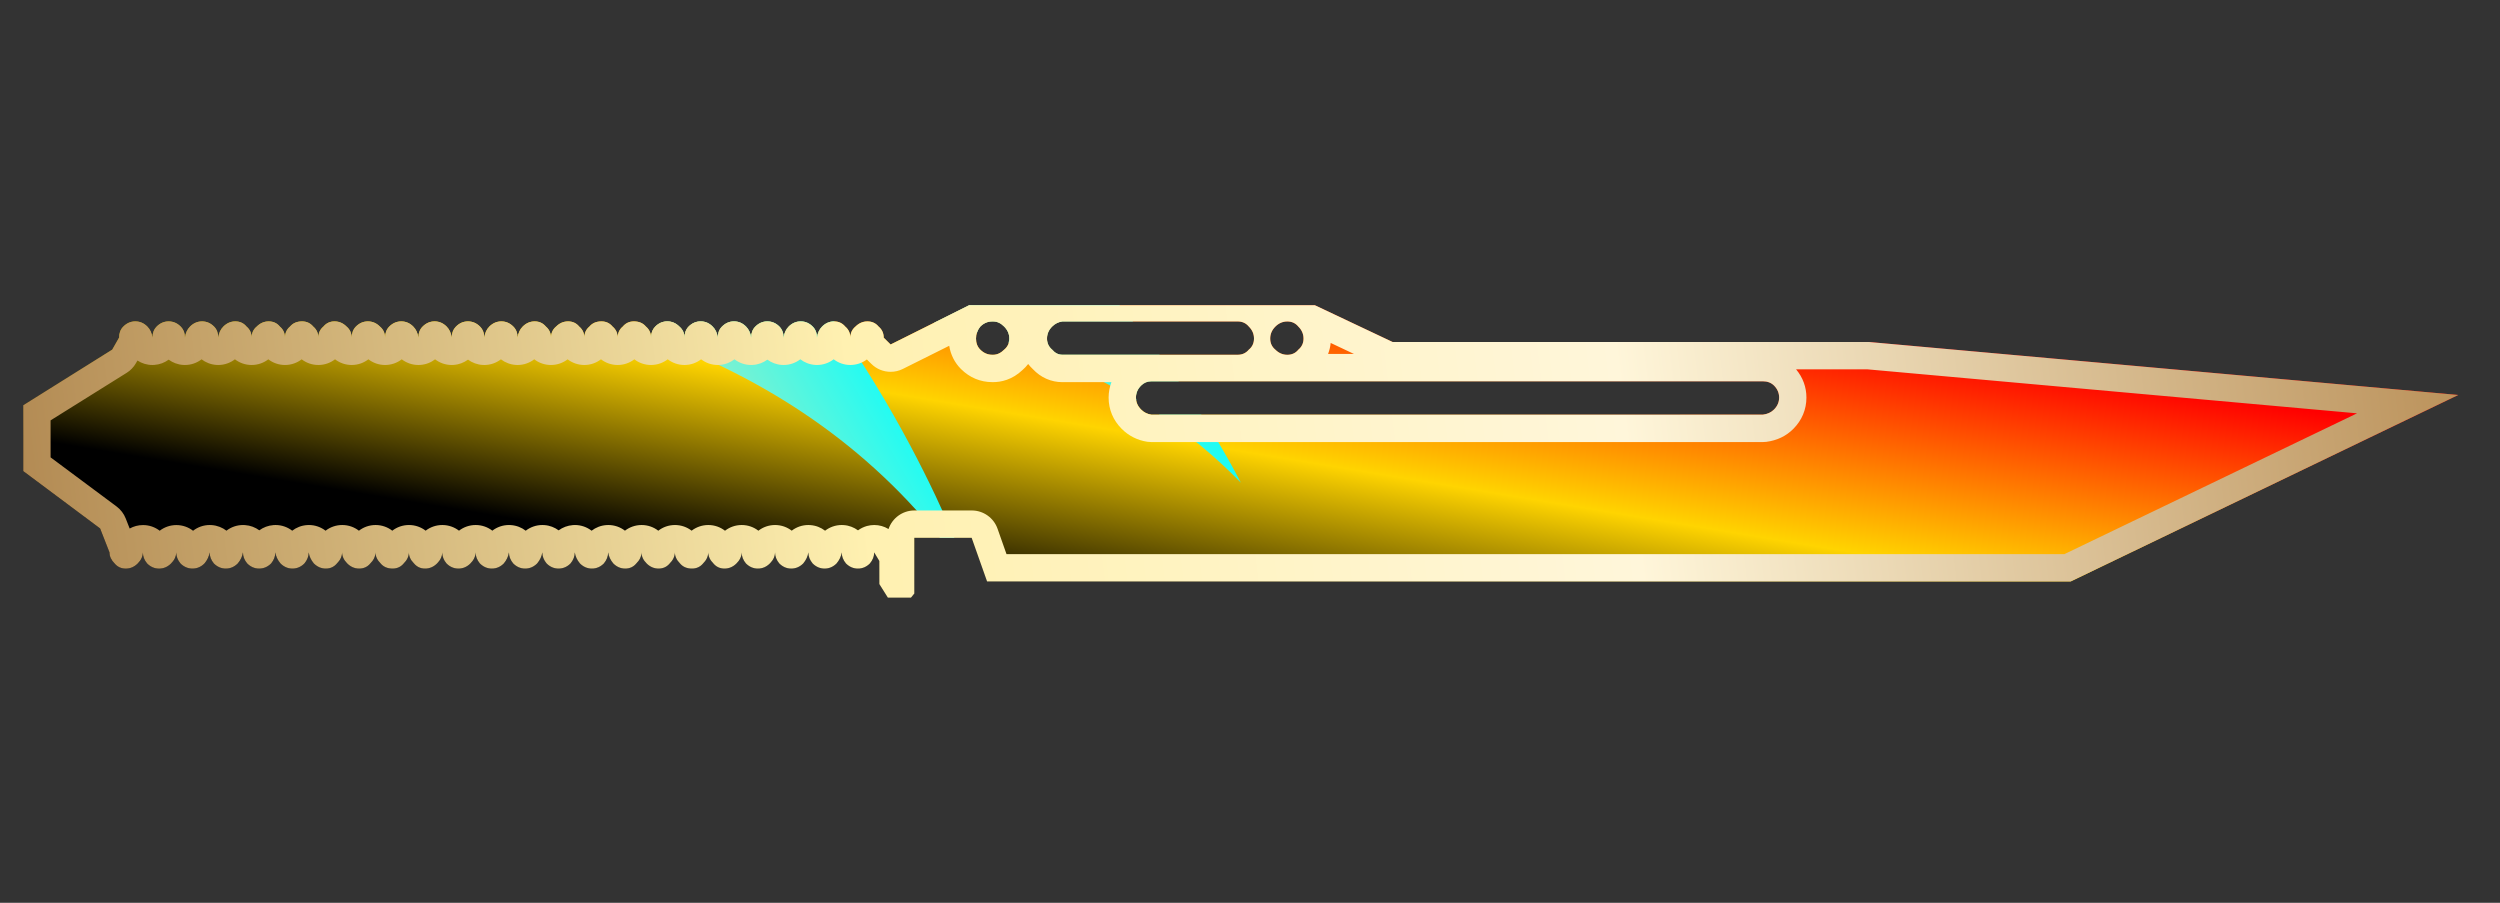 <?xml version="1.0" encoding="utf-8"?>
<!-- Generator: Adobe Illustrator 16.0.0, SVG Export Plug-In . SVG Version: 6.00 Build 0)  -->
<!DOCTYPE svg PUBLIC "-//W3C//DTD SVG 1.1//EN" "http://www.w3.org/Graphics/SVG/1.1/DTD/svg11.dtd">
<svg version="1.1" id="图层_1" xmlns="http://www.w3.org/2000/svg" xmlns:xlink="http://www.w3.org/1999/xlink" x="0px" y="0px"
	 width="91.436px" height="33.02px" viewBox="0 0 91.436 33.02" enable-background="new 0 0 91.436 33.02" xml:space="preserve">
<rect x="0" y="0" width="91.436" height="33.02" fill="#333333" stroke="none"/>
<rect x="0" y="0" fill="none" width="91.436" height="33.02"/>
<g>
	<g>
		<g>
			<g>
				<g>
					
						<linearGradient id="SVGID_1_" gradientUnits="userSpaceOnUse" x1="-859.338" y1="53.433" x2="-858.166" y2="52.579" gradientTransform="matrix(89.063 0 0 10.697 76519.203 -550.137)">
						<stop  offset="0.31" style="stop-color:#000000"/>
						<stop  offset="0.571" style="stop-color:#FFD400"/>
						<stop  offset="0.872" style="stop-color:#FF0000"/>
					</linearGradient>
					<path fill="url(#SVGID_1_)" d="M64.413,15.165c0.021,0,0.042,0,0.063,0c0.167-0.021,0.301-0.082,0.407-0.188
						c0.124-0.124,0.187-0.271,0.187-0.438s-0.063-0.313-0.187-0.438c-0.105-0.104-0.24-0.156-0.407-0.156c-0.021,0-0.042,0-0.063,0
						H42.11c-0.146,0-0.271,0.053-0.375,0.156c-0.125,0.124-0.188,0.271-0.188,0.438s0.063,0.313,0.188,0.438
						c0.104,0.105,0.23,0.167,0.375,0.188H64.413z M75.736,21.265H36.104l-0.563-1.596h-2.098v2.034l-0.125,0.153h-0.844
						l-0.313-0.499v-0.845L31.974,20.2c0,0.146-0.052,0.279-0.156,0.404c-0.125,0.125-0.271,0.188-0.438,0.188
						s-0.313-0.063-0.438-0.188c-0.104-0.125-0.155-0.26-0.155-0.404c-0.021,0.146-0.083,0.279-0.188,0.404
						c-0.125,0.125-0.271,0.188-0.438,0.188c-0.166,0-0.313-0.063-0.438-0.188c-0.104-0.125-0.156-0.26-0.156-0.404
						c-0.021,0.146-0.083,0.279-0.187,0.404c-0.125,0.125-0.271,0.188-0.438,0.188s-0.313-0.063-0.438-0.188
						c-0.104-0.123-0.155-0.258-0.156-0.404c-0.002,0.146-0.063,0.281-0.188,0.404c-0.125,0.125-0.271,0.188-0.438,0.188
						c-0.168,0-0.313-0.063-0.438-0.188c-0.104-0.123-0.155-0.258-0.157-0.404c-0.001,0.146-0.064,0.281-0.188,0.404
						c-0.125,0.125-0.271,0.188-0.438,0.188s-0.305-0.063-0.407-0.188c-0.123-0.123-0.187-0.258-0.189-0.404
						c-0.001,0.146-0.063,0.281-0.187,0.404c-0.104,0.125-0.24,0.188-0.407,0.188c-0.188,0-0.333-0.063-0.438-0.188
						c-0.123-0.123-0.188-0.258-0.188-0.404c-0.002,0.146-0.063,0.281-0.188,0.404c-0.104,0.125-0.24,0.188-0.407,0.188
						s-0.313-0.063-0.438-0.188c-0.124-0.123-0.186-0.258-0.188-0.404c-0.001,0.146-0.064,0.281-0.188,0.404
						c-0.104,0.125-0.238,0.188-0.405,0.188s-0.313-0.063-0.438-0.188c-0.104-0.125-0.167-0.26-0.188-0.404
						c0,0.146-0.054,0.279-0.156,0.404c-0.125,0.125-0.271,0.188-0.438,0.188c-0.166,0-0.313-0.063-0.438-0.188
						c-0.104-0.125-0.167-0.26-0.188-0.404c0,0.146-0.053,0.279-0.155,0.404c-0.125,0.125-0.271,0.188-0.438,0.188
						s-0.313-0.063-0.438-0.188c-0.104-0.125-0.157-0.26-0.157-0.404c-0.021,0.146-0.083,0.279-0.188,0.404
						c-0.125,0.125-0.271,0.188-0.438,0.188s-0.313-0.063-0.438-0.188c-0.104-0.125-0.156-0.26-0.156-0.404
						c-0.021,0.146-0.082,0.279-0.187,0.404c-0.125,0.125-0.271,0.188-0.438,0.188c-0.167,0-0.313-0.063-0.438-0.188
						c-0.103-0.123-0.156-0.258-0.157-0.404c-0.002,0.146-0.063,0.281-0.188,0.404c-0.125,0.125-0.271,0.188-0.438,0.188
						s-0.313-0.063-0.438-0.188c-0.104-0.123-0.156-0.258-0.156-0.404c-0.002,0.146-0.065,0.281-0.188,0.404
						c-0.125,0.125-0.271,0.188-0.438,0.188s-0.303-0.063-0.406-0.188c-0.124-0.123-0.186-0.258-0.188-0.404
						c-0.001,0.146-0.064,0.281-0.188,0.404c-0.104,0.125-0.24,0.188-0.407,0.188c-0.188,0-0.333-0.063-0.438-0.188
						c-0.123-0.123-0.188-0.258-0.188-0.404c-0.002,0.146-0.063,0.281-0.188,0.404c-0.104,0.125-0.24,0.188-0.407,0.188
						c-0.166,0-0.313-0.063-0.438-0.188c-0.123-0.123-0.188-0.258-0.188-0.404c-0.002,0.146-0.063,0.281-0.188,0.404
						c-0.104,0.125-0.24,0.188-0.406,0.188c-0.168,0-0.313-0.063-0.439-0.188c-0.104-0.125-0.167-0.26-0.188-0.404
						c0,0.146-0.054,0.279-0.156,0.404c-0.126,0.125-0.271,0.188-0.438,0.188c-0.167,0-0.313-0.063-0.438-0.188
						c-0.104-0.125-0.167-0.26-0.188-0.404c0,0.146-0.052,0.279-0.154,0.404c-0.125,0.125-0.271,0.188-0.438,0.188
						c-0.166,0-0.312-0.063-0.437-0.188c-0.104-0.125-0.156-0.26-0.156-0.404c-0.021,0.146-0.084,0.279-0.189,0.404
						c-0.125,0.125-0.271,0.188-0.437,0.188c-0.167,0-0.313-0.063-0.438-0.188c-0.104-0.125-0.154-0.26-0.154-0.404
						c-0.021,0.146-0.083,0.279-0.188,0.404c-0.125,0.125-0.271,0.188-0.438,0.188s-0.315-0.062-0.44-0.187
						c-0.103-0.123-0.155-0.258-0.156-0.404c-0.002,0.146-0.063,0.281-0.188,0.404c-0.125,0.125-0.271,0.188-0.438,0.188
						s-0.313-0.063-0.438-0.188c-0.104-0.123-0.155-0.258-0.156-0.404c-0.001,0.146-0.063,0.281-0.187,0.404
						c-0.126,0.125-0.272,0.188-0.439,0.188s-0.302-0.063-0.407-0.188c-0.125-0.125-0.187-0.26-0.187-0.404L3.66,19.325L0.85,17.229
						V14.82l3.253-2.032l0.25-0.438c0-0.167,0.052-0.303,0.157-0.407c0.125-0.125,0.27-0.188,0.438-0.188
						c0.168,0,0.313,0.063,0.438,0.188c0.104,0.104,0.167,0.24,0.188,0.407c0-0.167,0.053-0.303,0.155-0.407
						c0.125-0.125,0.271-0.188,0.438-0.188s0.313,0.063,0.438,0.188c0.104,0.104,0.157,0.24,0.157,0.407
						c0.021-0.167,0.083-0.303,0.188-0.407c0.125-0.125,0.271-0.188,0.438-0.188c0.166,0,0.313,0.063,0.438,0.188
						c0.104,0.104,0.154,0.24,0.154,0.407c0.021-0.167,0.083-0.303,0.188-0.407c0.125-0.125,0.271-0.188,0.438-0.188
						s0.305,0.063,0.407,0.188c0.124,0.104,0.188,0.238,0.188,0.407c0.001-0.169,0.063-0.305,0.188-0.407
						c0.125-0.125,0.271-0.188,0.438-0.188s0.303,0.063,0.405,0.188c0.123,0.104,0.188,0.238,0.188,0.407
						c0.002-0.169,0.063-0.305,0.187-0.407c0.105-0.125,0.251-0.188,0.438-0.188c0.167,0,0.303,0.063,0.408,0.188
						c0.123,0.104,0.186,0.238,0.187,0.407c0.001-0.169,0.065-0.305,0.188-0.407c0.104-0.125,0.239-0.188,0.406-0.188
						s0.313,0.063,0.438,0.188c0.123,0.104,0.185,0.238,0.188,0.407c0.002-0.169,0.055-0.305,0.156-0.407
						c0.125-0.125,0.271-0.188,0.438-0.188s0.313,0.063,0.438,0.188c0.124,0.104,0.188,0.238,0.188,0.407
						c0.002-0.169,0.054-0.305,0.156-0.407c0.125-0.125,0.271-0.188,0.438-0.188s0.313,0.063,0.438,0.188
						c0.104,0.104,0.167,0.24,0.188,0.407c0-0.167,0.051-0.303,0.156-0.407c0.125-0.125,0.271-0.188,0.438-0.188
						s0.313,0.063,0.438,0.188c0.104,0.104,0.166,0.24,0.187,0.407c0-0.167,0.055-0.303,0.157-0.407
						c0.125-0.125,0.271-0.188,0.438-0.188s0.313,0.063,0.438,0.188c0.104,0.104,0.157,0.24,0.157,0.407
						c0.021-0.167,0.083-0.303,0.187-0.407c0.125-0.125,0.271-0.188,0.438-0.188s0.312,0.063,0.437,0.188
						c0.105,0.104,0.157,0.24,0.157,0.407c0.021-0.167,0.083-0.303,0.188-0.407c0.125-0.125,0.271-0.188,0.438-0.188
						s0.302,0.063,0.407,0.188c0.123,0.104,0.185,0.238,0.188,0.407c0.003-0.169,0.065-0.305,0.188-0.407
						c0.125-0.125,0.271-0.188,0.438-0.188s0.303,0.063,0.405,0.188c0.124,0.104,0.188,0.238,0.188,0.407
						c0.002-0.169,0.063-0.305,0.188-0.407c0.104-0.125,0.25-0.188,0.438-0.188c0.167,0,0.302,0.063,0.406,0.188
						c0.124,0.104,0.187,0.238,0.188,0.407c0.002-0.169,0.064-0.305,0.188-0.407c0.104-0.125,0.239-0.188,0.406-0.188
						c0.188,0,0.333,0.063,0.438,0.188c0.123,0.104,0.186,0.238,0.188,0.407c0.001-0.169,0.056-0.305,0.157-0.407
						c0.124-0.125,0.271-0.188,0.438-0.188s0.313,0.063,0.438,0.188c0.123,0.104,0.187,0.238,0.188,0.407
						c0.003-0.169,0.055-0.305,0.155-0.407c0.125-0.125,0.271-0.188,0.438-0.188s0.313,0.063,0.437,0.188
						c0.106,0.104,0.168,0.24,0.189,0.407c0-0.167,0.052-0.303,0.156-0.407c0.125-0.125,0.271-0.188,0.438-0.188
						s0.313,0.063,0.438,0.188c0.104,0.104,0.167,0.24,0.188,0.407c0-0.167,0.052-0.303,0.156-0.407
						c0.125-0.125,0.271-0.188,0.438-0.188s0.313,0.063,0.438,0.188c0.104,0.104,0.155,0.24,0.155,0.407
						c0.021-0.167,0.084-0.303,0.188-0.407c0.125-0.125,0.271-0.188,0.438-0.188s0.313,0.063,0.438,0.188
						c0.104,0.104,0.157,0.24,0.157,0.407c0.021-0.167,0.083-0.303,0.188-0.407c0.125-0.125,0.271-0.188,0.438-0.188
						s0.302,0.063,0.407,0.188c0.123,0.104,0.186,0.238,0.188,0.407c0.001-0.169,0.064-0.305,0.188-0.407
						c0.126-0.125,0.271-0.188,0.438-0.188c0.166,0,0.304,0.063,0.406,0.188c0.125,0.104,0.188,0.24,0.188,0.407l0.252,0.25
						l2.877-1.438h12.637l2.846,1.346h17.423l21.555,1.938L75.736,21.265z M36.323,11.756h-0.031c-0.167,0-0.313,0.063-0.438,0.188
						c-0.104,0.125-0.157,0.271-0.157,0.438c0,0.166,0.054,0.303,0.157,0.405c0.125,0.125,0.271,0.188,0.438,0.188h0.031
						c0.146,0,0.28-0.063,0.405-0.188c0.125-0.104,0.188-0.239,0.188-0.405c0-0.168-0.063-0.313-0.188-0.438
						C36.605,11.818,36.469,11.756,36.323,11.756z M45.864,12.382c0-0.168-0.062-0.313-0.188-0.438
						c-0.104-0.125-0.24-0.188-0.407-0.188h-6.413c-0.146,0.021-0.271,0.083-0.375,0.188c-0.125,0.125-0.187,0.271-0.187,0.438
						c0,0.166,0.063,0.303,0.187,0.405c0.105,0.125,0.229,0.188,0.375,0.188h6.413c0.167,0,0.302-0.063,0.407-0.188
						C45.802,12.685,45.864,12.548,45.864,12.382z M47.083,12.976c0.167,0,0.303-0.063,0.404-0.188
						c0.125-0.104,0.189-0.239,0.189-0.405c0-0.168-0.063-0.313-0.189-0.438c-0.104-0.125-0.237-0.188-0.404-0.188
						s-0.313,0.063-0.438,0.188s-0.188,0.271-0.188,0.438c0,0.166,0.063,0.303,0.188,0.405
						C46.771,12.912,46.916,12.976,47.083,12.976z"/>
				</g>
			</g>
		</g>
	</g>
</g>
<path fill="none" d="M30.507,66.088C30.507,66.088,30.508,66.088,30.507,66.088c0.168,0,0.303,0.063,0.408,0.188
	c0.123,0.104,0.186,0.238,0.188,0.407c0.001-0.169,0.064-0.305,0.188-0.407c0.126-0.125,0.271-0.188,0.438-0.188
	c0.166,0,0.304,0.063,0.406,0.188c0.125,0.104,0.188,0.24,0.188,0.407l0.252,0.25l1.587-0.793c-1.416-0.3-2.781-0.479-4.037-0.58
	C30.253,65.737,30.383,65.912,30.507,66.088z"/>
<path fill="none" d="M35.697,66.716c0,0.166,0.054,0.303,0.157,0.405c0.125,0.125,0.271,0.188,0.438,0.188h0.031
	c0.146,0,0.28-0.063,0.405-0.188c0.084-0.07,0.129-0.159,0.157-0.256c-0.386-0.125-0.772-0.241-1.156-0.347
	C35.711,66.582,35.697,66.646,35.697,66.716z"/>
<path fill="none" d="M64.413,69.499c0.021,0,0.042,0,0.063,0c0.167-0.021,0.301-0.082,0.407-0.188
	c0.124-0.124,0.187-0.271,0.187-0.438s-0.063-0.313-0.187-0.438c-0.105-0.104-0.24-0.156-0.407-0.156c-0.021,0-0.042,0-0.063,0
	H43.112c0.303,0.432,0.577,0.841,0.821,1.221H64.413z"/>
<path fill="none" d="M41.735,69.311c0.104,0.105,0.23,0.167,0.375,0.188h0.279c-0.271-0.182-0.544-0.355-0.821-0.522
	C41.59,69.1,41.637,69.213,41.735,69.311z"/>
<path fill="none" d="M45.269,67.309c0.167,0,0.302-0.063,0.407-0.188c0.126-0.103,0.188-0.239,0.188-0.405
	c0-0.168-0.062-0.313-0.188-0.438c-0.104-0.125-0.24-0.188-0.407-0.188h-3.826c0.342,0.413,0.663,0.821,0.962,1.219H45.269z"/>
<path fill="none" d="M23.813,66.683c0-0.012,0.005-0.02,0.005-0.03c-0.004-0.002-0.008-0.004-0.013-0.005
	C23.806,66.66,23.813,66.67,23.813,66.683z"/>
<path fill="none" d="M47.083,66.091c-0.167,0-0.313,0.063-0.438,0.188s-0.188,0.271-0.188,0.438c0,0.166,0.063,0.303,0.188,0.405
	c0.126,0.124,0.271,0.188,0.438,0.188s0.303-0.063,0.404-0.188c0.125-0.104,0.189-0.239,0.189-0.405
	c0-0.168-0.063-0.313-0.189-0.438C47.384,66.154,47.25,66.091,47.083,66.091z"/>
<linearGradient id="SVGID_2_" gradientUnits="userSpaceOnUse" x1="-859.408" y1="58.416" x2="-858.236" y2="57.562" gradientTransform="matrix(89.063 0 0 10.697 76519.203 -550.137)">
	<stop  offset="0.31" style="stop-color:#000000"/>
	<stop  offset="0.571" style="stop-color:#FFD400"/>
	<stop  offset="0.872" style="stop-color:#FF0000"/>
</linearGradient>
<path fill="url(#SVGID_2_)" d="M23.818,66.653c0,0.011-0.005,0.019-0.005,0.03c0-0.013-0.007-0.022-0.007-0.035
	c-0.348-0.125-0.694-0.243-1.04-0.354c-0.11,0.101-0.171,0.229-0.173,0.389c-0.002-0.169-0.064-0.303-0.188-0.407
	c-0.104-0.125-0.239-0.188-0.406-0.188c-0.188,0-0.334,0.063-0.438,0.188c-0.124,0.103-0.186,0.238-0.188,0.407
	c-0.001-0.169-0.064-0.303-0.188-0.407c-0.103-0.125-0.238-0.188-0.405-0.188s-0.313,0.063-0.438,0.188
	c-0.123,0.103-0.186,0.238-0.188,0.407c-0.003-0.169-0.064-0.303-0.188-0.407c-0.105-0.125-0.24-0.188-0.407-0.188
	s-0.313,0.063-0.438,0.188c-0.105,0.104-0.167,0.24-0.188,0.407c0-0.167-0.052-0.303-0.157-0.407
	c-0.125-0.125-0.27-0.188-0.437-0.188s-0.313,0.063-0.438,0.188c-0.104,0.104-0.166,0.24-0.187,0.407
	c0-0.167-0.053-0.303-0.157-0.407c-0.125-0.125-0.271-0.188-0.438-0.188s-0.313,0.063-0.438,0.188
	c-0.103,0.104-0.157,0.24-0.157,0.407c-0.021-0.167-0.083-0.303-0.187-0.407c-0.125-0.125-0.271-0.188-0.438-0.188
	s-0.313,0.063-0.438,0.188c-0.105,0.104-0.156,0.24-0.156,0.407c-0.021-0.167-0.084-0.303-0.188-0.407
	c-0.125-0.125-0.271-0.188-0.438-0.188s-0.313,0.063-0.438,0.188c-0.103,0.103-0.154,0.238-0.156,0.407
	c0-0.169-0.064-0.303-0.188-0.407c-0.125-0.125-0.271-0.188-0.438-0.188s-0.313,0.063-0.438,0.188
	c-0.102,0.103-0.154,0.238-0.156,0.407c-0.003-0.169-0.064-0.303-0.188-0.407c-0.125-0.125-0.271-0.188-0.438-0.188
	s-0.303,0.063-0.406,0.188c-0.123,0.103-0.188,0.238-0.188,0.407c-0.001-0.169-0.063-0.303-0.187-0.407
	c-0.105-0.125-0.241-0.188-0.408-0.188c-0.188,0-0.333,0.063-0.438,0.188c-0.124,0.103-0.185,0.238-0.187,0.407
	c-0.001-0.169-0.065-0.303-0.188-0.407c-0.103-0.125-0.238-0.188-0.405-0.188s-0.313,0.063-0.438,0.188
	c-0.125,0.103-0.187,0.238-0.188,0.407c-0.001-0.169-0.064-0.303-0.188-0.407c-0.103-0.125-0.24-0.188-0.407-0.188
	s-0.313,0.063-0.438,0.188c-0.105,0.104-0.167,0.24-0.188,0.407c0-0.167-0.051-0.303-0.154-0.407
	c-0.125-0.125-0.272-0.188-0.438-0.188c-0.167,0-0.313,0.063-0.438,0.188c-0.105,0.104-0.167,0.24-0.188,0.407
	c0-0.167-0.053-0.303-0.157-0.407c-0.125-0.125-0.271-0.188-0.438-0.188s-0.313,0.063-0.438,0.188
	c-0.103,0.104-0.155,0.24-0.155,0.407c-0.021-0.167-0.084-0.303-0.188-0.407c-0.125-0.125-0.27-0.188-0.438-0.188
	c-0.169,0-0.313,0.063-0.438,0.188c-0.105,0.104-0.157,0.24-0.157,0.407l-0.25,0.438L0.85,69.154v2.409l2.811,2.097l0.344,0.877
	c0,0.145,0.062,0.279,0.187,0.404c0.105,0.125,0.24,0.188,0.407,0.188s0.313-0.063,0.439-0.188c0.123-0.123,0.186-0.258,0.187-0.404
	c0.001,0.146,0.052,0.281,0.156,0.404c0.125,0.125,0.271,0.188,0.438,0.188s0.313-0.063,0.438-0.188
	c0.124-0.123,0.186-0.258,0.188-0.404c0.001,0.146,0.054,0.281,0.156,0.404c0.125,0.125,0.273,0.187,0.44,0.187
	s0.313-0.063,0.438-0.188c0.105-0.125,0.167-0.259,0.188-0.404c0,0.145,0.051,0.279,0.154,0.404
	c0.125,0.125,0.271,0.188,0.438,0.188c0.166,0,0.312-0.063,0.437-0.188c0.105-0.125,0.169-0.259,0.189-0.404
	c0,0.145,0.052,0.279,0.156,0.404c0.125,0.125,0.271,0.188,0.437,0.188c0.167,0,0.313-0.063,0.438-0.188
	c0.103-0.125,0.154-0.259,0.154-0.404c0.021,0.145,0.084,0.279,0.188,0.404c0.125,0.125,0.271,0.188,0.438,0.188
	c0.168,0,0.313-0.063,0.438-0.188c0.103-0.125,0.156-0.259,0.156-0.404c0.021,0.145,0.084,0.279,0.188,0.404
	c0.126,0.125,0.271,0.188,0.439,0.188c0.166,0,0.302-0.063,0.406-0.188c0.125-0.123,0.186-0.258,0.188-0.404
	c0.001,0.146,0.065,0.281,0.188,0.404c0.125,0.125,0.271,0.188,0.438,0.188c0.167,0,0.303-0.063,0.407-0.188
	c0.125-0.123,0.186-0.258,0.188-0.404c0.001,0.146,0.065,0.281,0.188,0.404c0.104,0.125,0.25,0.188,0.438,0.188
	c0.167,0,0.304-0.063,0.407-0.188c0.124-0.123,0.188-0.258,0.188-0.404c0.002,0.146,0.063,0.281,0.188,0.404
	c0.104,0.125,0.239,0.188,0.406,0.188s0.313-0.063,0.438-0.188c0.123-0.123,0.187-0.258,0.188-0.404
	c0,0.146,0.052,0.281,0.156,0.404c0.125,0.125,0.271,0.188,0.438,0.188s0.313-0.063,0.438-0.188
	c0.124-0.123,0.186-0.258,0.188-0.404c0.001,0.146,0.055,0.281,0.157,0.404c0.125,0.125,0.271,0.188,0.438,0.188
	c0.168,0,0.313-0.063,0.438-0.188c0.104-0.125,0.166-0.259,0.187-0.404c0,0.145,0.053,0.279,0.156,0.404
	c0.125,0.125,0.271,0.188,0.438,0.188s0.313-0.063,0.438-0.188c0.105-0.125,0.167-0.259,0.188-0.404
	c0,0.145,0.053,0.279,0.157,0.404c0.125,0.125,0.271,0.188,0.438,0.188s0.313-0.063,0.438-0.188
	c0.103-0.125,0.155-0.259,0.155-0.404c0.021,0.145,0.084,0.279,0.188,0.404c0.125,0.125,0.271,0.188,0.438,0.188
	c0.167,0,0.313-0.063,0.438-0.188c0.103-0.125,0.156-0.259,0.156-0.404c0.021,0.145,0.084,0.279,0.188,0.404
	c0.125,0.125,0.271,0.188,0.438,0.188s0.302-0.063,0.405-0.188c0.124-0.123,0.188-0.258,0.188-0.404
	c0.002,0.146,0.063,0.281,0.188,0.404c0.125,0.125,0.271,0.188,0.438,0.188s0.303-0.063,0.407-0.188
	c0.124-0.123,0.186-0.258,0.188-0.404c0.001,0.146,0.065,0.281,0.188,0.404c0.104,0.125,0.25,0.188,0.438,0.188
	c0.167,0,0.303-0.063,0.407-0.188c0.124-0.123,0.186-0.258,0.187-0.404c0.003,0.146,0.066,0.281,0.189,0.404
	c0.103,0.125,0.24,0.188,0.407,0.188s0.313-0.063,0.438-0.188c0.124-0.123,0.188-0.258,0.188-0.404
	c0.002,0.146,0.053,0.281,0.157,0.404c0.125,0.125,0.27,0.188,0.438,0.188c0.167,0,0.313-0.063,0.438-0.188
	c0.125-0.123,0.186-0.258,0.188-0.404c0.001,0.146,0.053,0.281,0.156,0.404c0.125,0.125,0.271,0.188,0.438,0.188
	s0.313-0.063,0.438-0.188c0.104-0.125,0.166-0.259,0.187-0.404c0,0.145,0.053,0.279,0.156,0.404
	c0.125,0.125,0.272,0.188,0.438,0.188c0.167,0,0.313-0.063,0.438-0.188c0.105-0.125,0.167-0.259,0.188-0.404
	c0,0.145,0.052,0.279,0.155,0.404c0.125,0.125,0.271,0.188,0.438,0.188s0.313-0.063,0.438-0.188
	c0.104-0.125,0.156-0.259,0.156-0.404l0.188,0.313v0.845l0.313,0.499h0.844l0.125-0.153v-2.034h0.934
	C31.378,70.266,27.562,68.004,23.818,66.653z"/>
<linearGradient id="SVGID_3_" gradientUnits="userSpaceOnUse" x1="-859.289" y1="58.58" x2="-858.117" y2="57.727" gradientTransform="matrix(89.063 0 0 10.697 76519.203 -550.137)">
	<stop  offset="0.31" style="stop-color:#000000"/>
	<stop  offset="0.571" style="stop-color:#FFD400"/>
	<stop  offset="0.872" style="stop-color:#FF0000"/>
</linearGradient>
<path fill="url(#SVGID_3_)" d="M68.357,66.841H50.934l-2.846-1.346h-7.149c0.173,0.199,0.341,0.397,0.504,0.595h3.826
	c0.167,0,0.303,0.063,0.407,0.188c0.126,0.125,0.188,0.271,0.188,0.438c0,0.166-0.062,0.303-0.188,0.405
	c-0.105,0.125-0.24,0.188-0.407,0.188h-2.863c0.25,0.332,0.487,0.657,0.707,0.97h21.301c0.021,0,0.042,0,0.063,0
	c0.167,0,0.302,0.053,0.407,0.156c0.124,0.125,0.187,0.271,0.187,0.438s-0.063,0.313-0.187,0.438
	c-0.106,0.106-0.24,0.167-0.407,0.188c-0.021,0-0.042,0-0.063,0h-20.48c0.947,1.473,1.448,2.485,1.448,2.485
	c-0.933-0.962-1.941-1.78-2.992-2.485H42.11c-0.145-0.021-0.271-0.083-0.375-0.188c-0.097-0.098-0.145-0.211-0.167-0.334
	c-1.515-0.912-3.102-1.601-4.682-2.111c-0.028,0.097-0.073,0.186-0.157,0.256c-0.125,0.125-0.26,0.188-0.405,0.188h-0.031
	c-0.167,0-0.313-0.063-0.438-0.188c-0.104-0.103-0.157-0.239-0.157-0.405c0-0.07,0.015-0.134,0.033-0.197
	c-0.527-0.144-1.051-0.269-1.568-0.379l-1.587,0.793l-0.252-0.25c0-0.167-0.063-0.303-0.188-0.407
	c-0.103-0.125-0.24-0.188-0.406-0.188c-0.167,0-0.312,0.063-0.438,0.188c-0.124,0.103-0.188,0.238-0.188,0.407
	c-0.002-0.169-0.064-0.303-0.188-0.407c-0.105-0.125-0.24-0.188-0.407-0.188c0,0-0.001,0-0.001,0
	c2.229,3.16,3.664,6.178,4.398,7.915h0.636l0.563,1.596h39.632l14.176-6.82L68.357,66.841z M47.488,67.122
	c-0.102,0.125-0.237,0.188-0.404,0.188s-0.313-0.063-0.438-0.188c-0.125-0.103-0.188-0.239-0.188-0.405
	c0-0.167,0.063-0.313,0.188-0.438s0.271-0.188,0.438-0.188s0.301,0.063,0.404,0.188c0.126,0.125,0.189,0.271,0.189,0.438
	C47.677,66.883,47.613,67.018,47.488,67.122z"/>
<linearGradient id="SVGID_4_" gradientUnits="userSpaceOnUse" x1="10.146" y1="67.453" x2="27.796" y2="57.285">
	<stop  offset="0.35" style="stop-color:#FFE3A0"/>
	<stop  offset="1" style="stop-color:#00FFFF"/>
</linearGradient>
<path fill="url(#SVGID_4_)" d="M23.187,66.088c0.188,0,0.333,0.063,0.438,0.188c0.113,0.097,0.169,0.221,0.18,0.372
	c0.004,0.001,0.008,0.003,0.013,0.005c0.008-0.153,0.057-0.281,0.152-0.377c0.124-0.125,0.271-0.188,0.438-0.188
	s0.313,0.063,0.438,0.188c0.123,0.104,0.187,0.238,0.188,0.407c0.003-0.169,0.055-0.305,0.155-0.407
	c0.125-0.125,0.271-0.188,0.438-0.188s0.313,0.063,0.437,0.188c0.106,0.104,0.168,0.24,0.189,0.407c0-0.167,0.052-0.303,0.156-0.407
	c0.125-0.125,0.271-0.188,0.438-0.188s0.313,0.063,0.438,0.188c0.104,0.104,0.167,0.24,0.188,0.407c0-0.167,0.052-0.303,0.156-0.407
	c0.125-0.125,0.271-0.188,0.438-0.188s0.313,0.063,0.438,0.188c0.104,0.104,0.155,0.24,0.155,0.407
	c0.021-0.167,0.084-0.303,0.188-0.407c0.125-0.125,0.271-0.188,0.438-0.188s0.313,0.063,0.438,0.188
	c0.104,0.104,0.157,0.24,0.157,0.407c0.021-0.167,0.083-0.303,0.188-0.407c0.125-0.125,0.271-0.187,0.438-0.188
	c-0.124-0.176-0.254-0.352-0.383-0.528c-3.785-0.302-6.556,0.112-6.556,0.112l2.711-4.545c-3.203-3.082-7.301-5.653-12.404-6.424
	L9.438,64.828c0,0,6.385-0.747,13.328,1.466c0.006-0.005,0.008-0.013,0.015-0.019C22.885,66.151,23.02,66.088,23.187,66.088z"/>
<linearGradient id="SVGID_5_" gradientUnits="userSpaceOnUse" x1="19.484" y1="83.662" x2="37.134" y2="73.494">
	<stop  offset="0.35" style="stop-color:#FFE3A0"/>
	<stop  offset="1" style="stop-color:#00FFFF"/>
</linearGradient>
<path fill="url(#SVGID_5_)" d="M35.5,75.516c0,0-0.197-0.571-0.595-1.513h-0.528C34.764,74.486,35.142,74.983,35.5,75.516z"/>
<linearGradient id="SVGID_6_" gradientUnits="userSpaceOnUse" x1="-859.416" y1="58.407" x2="-858.244" y2="57.553" gradientTransform="matrix(89.063 0 0 10.697 76519.203 -550.137)">
	<stop  offset="0.31" style="stop-color:#000000"/>
	<stop  offset="0.571" style="stop-color:#FFD400"/>
	<stop  offset="0.872" style="stop-color:#FF0000"/>
</linearGradient>
<path fill="url(#SVGID_6_)" d="M30.07,66.276c-0.104,0.104-0.167,0.24-0.188,0.407c0-0.167-0.053-0.303-0.157-0.407
	c-0.125-0.125-0.271-0.188-0.438-0.188s-0.313,0.063-0.438,0.188c-0.104,0.104-0.167,0.24-0.188,0.407
	c0-0.167-0.052-0.303-0.155-0.407c-0.125-0.125-0.271-0.188-0.438-0.188s-0.313,0.063-0.438,0.188
	c-0.104,0.104-0.156,0.24-0.156,0.407c-0.021-0.167-0.084-0.303-0.188-0.407c-0.125-0.125-0.271-0.188-0.438-0.188
	s-0.313,0.063-0.438,0.188c-0.104,0.104-0.156,0.24-0.156,0.407c-0.021-0.167-0.083-0.303-0.189-0.407
	c-0.124-0.125-0.27-0.188-0.437-0.188s-0.313,0.063-0.438,0.188c-0.101,0.103-0.152,0.238-0.155,0.407
	c-0.002-0.169-0.065-0.303-0.188-0.407c-0.125-0.125-0.271-0.188-0.438-0.188s-0.314,0.063-0.438,0.188
	c-0.095,0.096-0.144,0.224-0.152,0.377c3.744,1.352,7.56,3.613,10.559,7.351h0.528c-0.735-1.737-2.17-4.755-4.398-7.915
	C30.341,66.089,30.194,66.151,30.07,66.276z"/>
<linearGradient id="SVGID_7_" gradientUnits="userSpaceOnUse" x1="16.11" y1="23.471" x2="33.759" y2="13.303">
	<stop  offset="0.35" style="stop-color:#FFE3A0"/>
	<stop  offset="1" style="stop-color:#00FFFF"/>
</linearGradient>
<path fill="url(#SVGID_7_)" d="M30.07,11.942c-0.104,0.104-0.167,0.24-0.188,0.407c0-0.167-0.053-0.303-0.157-0.407
	c-0.125-0.125-0.271-0.188-0.438-0.188s-0.313,0.063-0.438,0.188c-0.104,0.104-0.167,0.24-0.188,0.407
	c0-0.167-0.052-0.303-0.155-0.407c-0.125-0.125-0.271-0.188-0.438-0.188s-0.313,0.063-0.438,0.188
	c-0.104,0.104-0.156,0.24-0.156,0.407c-0.021-0.167-0.084-0.303-0.188-0.407c-0.125-0.125-0.271-0.188-0.438-0.188
	s-0.313,0.063-0.438,0.188c-0.104,0.104-0.156,0.24-0.156,0.407c-0.021-0.167-0.083-0.303-0.189-0.407
	c-0.124-0.125-0.27-0.188-0.437-0.188s-0.313,0.063-0.438,0.188c-0.101,0.103-0.152,0.238-0.155,0.407
	c-0.002-0.169-0.065-0.303-0.188-0.407c-0.125-0.125-0.271-0.188-0.438-0.188s-0.314,0.063-0.438,0.188
	c-0.095,0.096-0.144,0.224-0.152,0.377c3.744,1.352,7.56,3.613,10.559,7.351h0.528c-0.735-1.737-2.17-4.755-4.398-7.915
	C30.341,11.755,30.194,11.817,30.07,11.942z"/>
<linearGradient id="SVGID_8_" gradientUnits="userSpaceOnUse" x1="-859.604" y1="58.149" x2="-858.432" y2="57.295" gradientTransform="matrix(89.063 0 0 10.697 76519.203 -550.137)">
	<stop  offset="0.31" style="stop-color:#000000"/>
	<stop  offset="0.571" style="stop-color:#FFD400"/>
	<stop  offset="0.872" style="stop-color:#FF0000"/>
</linearGradient>
<path fill="url(#SVGID_8_)" d="M23.625,66.276c-0.105-0.125-0.25-0.188-0.438-0.188c-0.167,0-0.302,0.063-0.406,0.188
	c-0.006,0.006-0.009,0.014-0.015,0.019c0.345,0.11,0.692,0.229,1.04,0.354C23.795,66.496,23.739,66.372,23.625,66.276z"/>
<linearGradient id="SVGID_9_" gradientUnits="userSpaceOnUse" x1="12.985" y1="72.381" x2="30.635" y2="62.213">
	<stop  offset="0.35" style="stop-color:#FFE3A0"/>
	<stop  offset="1" style="stop-color:#00FFFF"/>
</linearGradient>
<path fill="url(#SVGID_9_)" d="M23.625,66.276c-0.105-0.125-0.25-0.188-0.438-0.188c-0.167,0-0.302,0.063-0.406,0.188
	c-0.006,0.006-0.009,0.014-0.015,0.019c0.345,0.11,0.692,0.229,1.04,0.354C23.795,66.496,23.739,66.372,23.625,66.276z"/>
<linearGradient id="SVGID_10_" gradientUnits="userSpaceOnUse" x1="29.254" y1="76.779" x2="44.898" y2="67.767">
	<stop  offset="0.178" style="stop-color:#FFE3A0"/>
	<stop  offset="1" style="stop-color:#00FFFF"/>
</linearGradient>
<path fill="url(#SVGID_10_)" d="M41.735,68.435c-0.125,0.124-0.188,0.271-0.188,0.438c0,0.037,0.015,0.069,0.021,0.104
	c0.276,0.167,0.55,0.341,0.821,0.522h1.544c-0.244-0.38-0.518-0.789-0.821-1.221H42.11C41.964,68.279,41.839,68.331,41.735,68.435z"
	/>
<linearGradient id="SVGID_11_" gradientUnits="userSpaceOnUse" x1="26.607" y1="72.182" x2="42.251" y2="63.17">
	<stop  offset="0.178" style="stop-color:#FFE3A0"/>
	<stop  offset="1" style="stop-color:#00FFFF"/>
</linearGradient>
<path fill="url(#SVGID_11_)" d="M36.729,66.278c-0.124-0.126-0.26-0.188-0.405-0.188h-0.031c-0.167,0-0.313,0.063-0.438,0.188
	c-0.06,0.072-0.098,0.154-0.124,0.241c0.384,0.105,0.77,0.222,1.156,0.347c0.014-0.049,0.031-0.095,0.031-0.149
	C36.917,66.548,36.854,66.403,36.729,66.278z"/>
<linearGradient id="SVGID_12_" gradientUnits="userSpaceOnUse" x1="24.104" y1="67.838" x2="39.748" y2="58.826">
	<stop  offset="0.178" style="stop-color:#FFE3A0"/>
	<stop  offset="1" style="stop-color:#00FFFF"/>
</linearGradient>
<path fill="url(#SVGID_12_)" d="M30.124,65.56c1.256,0.101,2.621,0.28,4.037,0.58l1.29-0.645h5.487
	c-2.997-3.453-7.409-7.037-12.933-7.261l-1.726,2.893C27.747,62.539,29.025,64.056,30.124,65.56z"/>
<linearGradient id="SVGID_13_" gradientUnits="userSpaceOnUse" x1="27.717" y1="74.112" x2="43.361" y2="65.099">
	<stop  offset="0.178" style="stop-color:#FFE3A0"/>
	<stop  offset="1" style="stop-color:#00FFFF"/>
</linearGradient>
<path fill="url(#SVGID_13_)" d="M38.481,66.278c-0.125,0.125-0.187,0.271-0.187,0.438c0,0.166,0.063,0.303,0.187,0.405
	c0.105,0.125,0.229,0.188,0.375,0.188h3.55c-0.299-0.397-0.621-0.806-0.962-1.219h-2.587C38.71,66.111,38.585,66.173,38.481,66.278z
	"/>
<linearGradient id="SVGID_14_" gradientUnits="userSpaceOnUse" x1="-859.506" y1="58.283" x2="-858.334" y2="57.43" gradientTransform="matrix(89.063 0 0 10.697 76519.203 -550.137)">
	<stop  offset="0.31" style="stop-color:#000000"/>
	<stop  offset="0.571" style="stop-color:#FFD400"/>
	<stop  offset="0.872" style="stop-color:#FF0000"/>
</linearGradient>
<path fill="url(#SVGID_14_)" d="M34.161,66.14c0.518,0.11,1.041,0.235,1.568,0.379c0.026-0.087,0.064-0.169,0.124-0.241
	c0.125-0.125,0.271-0.188,0.438-0.188h0.031c0.146,0,0.281,0.062,0.405,0.188c0.125,0.125,0.188,0.271,0.188,0.438
	c0,0.055-0.018,0.101-0.031,0.149c1.58,0.511,3.167,1.199,4.682,2.111c-0.006-0.034-0.021-0.066-0.021-0.104
	c0-0.167,0.063-0.314,0.188-0.438c0.104-0.104,0.229-0.156,0.375-0.156h1.002c-0.22-0.313-0.457-0.638-0.707-0.97h-3.55
	c-0.146,0-0.27-0.063-0.375-0.188c-0.124-0.103-0.187-0.239-0.187-0.405c0-0.167,0.062-0.313,0.187-0.438
	c0.104-0.104,0.229-0.167,0.375-0.188h2.587c-0.163-0.197-0.332-0.396-0.504-0.595h-5.487L34.161,66.14z"/>
<linearGradient id="SVGID_15_" gradientUnits="userSpaceOnUse" x1="27.452" y1="19.318" x2="43.096" y2="10.305">
	<stop  offset="0.178" style="stop-color:#FFE3A0"/>
	<stop  offset="1" style="stop-color:#00FFFF"/>
</linearGradient>
<path fill="url(#SVGID_15_)" d="M34.161,11.806c0.518,0.11,1.041,0.235,1.568,0.379c0.026-0.087,0.064-0.169,0.124-0.241
	c0.125-0.125,0.271-0.188,0.438-0.188h0.031c0.146,0,0.281,0.062,0.405,0.188c0.125,0.125,0.188,0.271,0.188,0.438
	c0,0.055-0.018,0.101-0.031,0.149c1.58,0.511,3.167,1.199,4.682,2.111c-0.006-0.034-0.021-0.066-0.021-0.104
	c0-0.167,0.063-0.314,0.188-0.438c0.104-0.104,0.229-0.156,0.375-0.156h1.002c-0.22-0.313-0.457-0.638-0.707-0.97h-3.55
	c-0.146,0-0.27-0.063-0.375-0.188c-0.124-0.103-0.187-0.239-0.187-0.405c0-0.167,0.062-0.313,0.187-0.438
	c0.104-0.104,0.229-0.167,0.375-0.188h2.587c-0.163-0.197-0.332-0.396-0.504-0.595h-5.487L34.161,11.806z"/>
<linearGradient id="SVGID_16_" gradientUnits="userSpaceOnUse" x1="-859.329" y1="58.526" x2="-858.157" y2="57.672" gradientTransform="matrix(89.063 0 0 10.697 76519.203 -550.137)">
	<stop  offset="0.31" style="stop-color:#000000"/>
	<stop  offset="0.571" style="stop-color:#FFD400"/>
	<stop  offset="0.872" style="stop-color:#FF0000"/>
</linearGradient>
<path fill="url(#SVGID_16_)" d="M45.381,71.985c0,0-0.5-1.013-1.448-2.485h-1.544C43.439,70.204,44.448,71.023,45.381,71.985z"/>
<linearGradient id="SVGID_17_" gradientUnits="userSpaceOnUse" x1="30.289" y1="24.241" x2="45.933" y2="15.229">
	<stop  offset="0.178" style="stop-color:#FFE3A0"/>
	<stop  offset="1" style="stop-color:#00FFFF"/>
</linearGradient>
<path fill="url(#SVGID_17_)" d="M45.381,17.651c0,0-0.5-1.013-1.448-2.485h-1.544C43.439,15.87,44.448,16.689,45.381,17.651z"/>
<linearGradient id="SVGID_18_" gradientUnits="userSpaceOnUse" x1="12.867" y1="72.178" x2="30.518" y2="62.01">
	<stop  offset="0.35" style="stop-color:#FFE3A0"/>
	<stop  offset="1" style="stop-color:#00FFFF"/>
</linearGradient>
<path fill="url(#SVGID_18_)" d="M30.124,65.56c-1.099-1.504-2.377-3.021-3.845-4.433l-2.711,4.545
	C23.568,65.672,26.339,65.258,30.124,65.56z"/>
<linearGradient id="SVGID_19_" gradientUnits="userSpaceOnUse" x1="23.181" y1="66.237" x2="38.825" y2="57.224">
	<stop  offset="0.178" style="stop-color:#FFE3A0"/>
	<stop  offset="1" style="stop-color:#00FFFF"/>
</linearGradient>
<path fill="url(#SVGID_19_)" d="M30.124,65.56c-1.099-1.504-2.377-3.021-3.845-4.433l-2.711,4.545
	C23.568,65.672,26.339,65.258,30.124,65.56z"/>
<g>
	<g>
		<g>
			<g>
				<g>
					<g>
						<linearGradient id="SVGID_20_" gradientUnits="userSpaceOnUse" x1="89.45" y1="10.611" x2="1.326" y2="21.195">
							<stop  offset="0" style="stop-color:#BB925B"/>
							<stop  offset="0.343" style="stop-color:#FFF6DA"/>
							<stop  offset="0.657" style="stop-color:#FFF1B1"/>
							<stop  offset="1" style="stop-color:#B38B54"/>
						</linearGradient>
						<path fill="url(#SVGID_20_)" d="M48.669,12.543l0.851,0.402h-0.947C48.622,12.819,48.656,12.683,48.669,12.543 M34.717,12.647
							c0.052,0.327,0.201,0.622,0.43,0.849c0.314,0.314,0.71,0.48,1.146,0.48h0.031c0.281,0,0.694-0.079,1.082-0.451
							c0.074-0.065,0.141-0.137,0.199-0.212c0.051,0.065,0.107,0.128,0.17,0.186c0.289,0.309,0.67,0.478,1.081,0.478h1.794
							c-0.067,0.179-0.103,0.369-0.103,0.564c0,0.435,0.166,0.83,0.477,1.142c0.254,0.256,0.579,0.42,0.938,0.474
							c0.048,0.007,0.098,0.011,0.147,0.011h22.304h0.063c0.043,0,0.085-0.003,0.128-0.008c0.391-0.051,0.723-0.21,0.986-0.474
							c0.313-0.313,0.479-0.709,0.479-1.145c0-0.381-0.128-0.732-0.377-1.032h2.619l17.897,1.608l-10.702,5.149H36.812l-0.327-0.928
							c-0.141-0.4-0.519-0.668-0.943-0.668h-2.098c-0.44,0-0.813,0.284-0.947,0.679c-0.156-0.096-0.337-0.147-0.522-0.147
							c-0.089,0-0.179,0.012-0.268,0.036c-0.12,0.034-0.23,0.088-0.326,0.159c-0.147-0.108-0.326-0.179-0.521-0.192
							c-0.025-0.002-0.049-0.003-0.074-0.003c-0.227,0-0.439,0.077-0.609,0.208c-0.151-0.117-0.337-0.191-0.541-0.205
							c-0.023-0.002-0.047-0.003-0.071-0.003c-0.227,0-0.438,0.076-0.608,0.207c-0.168-0.129-0.378-0.206-0.606-0.207
							c-0.001,0-0.002,0-0.003,0c-0.229,0-0.441,0.077-0.61,0.208c-0.169-0.131-0.381-0.208-0.61-0.208c-0.001,0-0.002,0-0.003,0
							c-0.229,0.001-0.44,0.078-0.608,0.209c-0.169-0.131-0.381-0.209-0.611-0.209c-0.002,0-0.004,0-0.007,0
							c-0.227,0.002-0.436,0.079-0.603,0.207c-0.168-0.129-0.378-0.206-0.606-0.207c-0.001,0-0.002,0-0.003,0
							c-0.229,0-0.441,0.077-0.61,0.208c-0.169-0.131-0.381-0.208-0.61-0.208c-0.001,0-0.002,0-0.003,0
							c-0.228,0.001-0.438,0.078-0.606,0.207c-0.17-0.131-0.382-0.207-0.609-0.207c-0.024,0-0.047,0.001-0.071,0.003
							c-0.204,0.014-0.389,0.089-0.54,0.205c-0.17-0.131-0.383-0.208-0.609-0.208c-0.025,0-0.05,0.001-0.075,0.003
							c-0.195,0.015-0.374,0.084-0.521,0.192c-0.147-0.108-0.326-0.179-0.521-0.192c-0.025-0.002-0.049-0.003-0.074-0.003
							c-0.227,0-0.439,0.077-0.609,0.208c-0.151-0.117-0.337-0.191-0.541-0.205c-0.023-0.002-0.047-0.003-0.071-0.003
							c-0.227,0-0.439,0.076-0.609,0.207c-0.168-0.129-0.378-0.206-0.606-0.207c-0.001,0-0.002,0-0.003,0
							c-0.229,0-0.441,0.077-0.61,0.207c-0.167-0.128-0.376-0.205-0.603-0.207c-0.002,0-0.005,0-0.007,0
							c-0.229,0-0.441,0.077-0.61,0.207c-0.169-0.13-0.38-0.207-0.61-0.207c-0.001,0-0.002,0-0.003,0
							c-0.229,0.001-0.439,0.078-0.607,0.208c-0.168-0.13-0.379-0.207-0.607-0.208c-0.001,0-0.002,0-0.003,0
							c-0.229,0-0.441,0.077-0.61,0.208c-0.168-0.13-0.378-0.207-0.607-0.208c-0.001,0-0.002,0-0.003,0
							c-0.229,0-0.441,0.077-0.61,0.208c-0.17-0.131-0.383-0.208-0.609-0.208c-0.024,0-0.047,0.001-0.071,0.003
							c-0.204,0.014-0.389,0.089-0.54,0.205c-0.17-0.131-0.383-0.208-0.609-0.208c-0.025,0-0.05,0.001-0.075,0.003
							c-0.194,0.014-0.372,0.083-0.519,0.191c-0.148-0.108-0.327-0.178-0.523-0.191c-0.023-0.002-0.047-0.003-0.071-0.003
							c-0.227,0-0.438,0.076-0.608,0.207c-0.15-0.115-0.334-0.189-0.536-0.204c-0.025-0.002-0.049-0.003-0.074-0.003
							c-0.228,0-0.441,0.077-0.611,0.21c-0.168-0.13-0.379-0.207-0.607-0.208c-0.001,0-0.002,0-0.003,0
							c-0.229,0-0.441,0.077-0.61,0.207c-0.169-0.13-0.38-0.207-0.61-0.207c-0.177,0-0.344,0.046-0.488,0.127l-0.145-0.369
							c-0.068-0.174-0.184-0.325-0.333-0.437L1.85,16.728v-1.353l2.783-1.739c0.141-0.087,0.257-0.209,0.339-0.353l0.055-0.097
							c0.159,0.104,0.347,0.163,0.547,0.163c0.021,0,0.043-0.001,0.065-0.002c0.199-0.013,0.381-0.083,0.53-0.193
							c0.15,0.11,0.332,0.181,0.53,0.193c0.022,0.001,0.043,0.002,0.065,0.002c0.227,0,0.438-0.076,0.608-0.207
							c0.152,0.117,0.34,0.191,0.545,0.205c0.022,0.001,0.043,0.002,0.065,0.002c0.227,0,0.44-0.077,0.61-0.208
							c0.169,0.131,0.381,0.208,0.611,0.208c0.229,0,0.441-0.077,0.61-0.207c0.168,0.129,0.378,0.206,0.607,0.207
							c0.001,0,0.002,0,0.003,0c0.229,0,0.441-0.077,0.61-0.207c0.169,0.13,0.38,0.207,0.61,0.207s0.441-0.077,0.61-0.208
							c0.169,0.131,0.381,0.208,0.61,0.208c0.001,0,0.002,0,0.003,0c0.229-0.001,0.439-0.078,0.607-0.208
							c0.167,0.129,0.377,0.207,0.604,0.208c0.002,0,0.004,0,0.006,0c0.229,0,0.441-0.077,0.61-0.207
							c0.17,0.13,0.382,0.207,0.609,0.207c0.021,0,0.042-0.001,0.062-0.002c0.207-0.013,0.395-0.087,0.548-0.205
							c0.17,0.131,0.382,0.207,0.608,0.207c0.021,0,0.042-0.001,0.062-0.002c0.2-0.012,0.384-0.083,0.534-0.194
							c0.15,0.111,0.334,0.183,0.534,0.194c0.021,0.001,0.042,0.002,0.062,0.002c0.227,0,0.438-0.076,0.608-0.207
							c0.152,0.117,0.34,0.191,0.545,0.205c0.022,0.001,0.043,0.002,0.065,0.002c0.227,0,0.439-0.077,0.609-0.208
							c0.169,0.131,0.381,0.208,0.61,0.208s0.441-0.077,0.61-0.207c0.168,0.129,0.378,0.206,0.607,0.207c0.001,0,0.002,0,0.003,0
							c0.229,0,0.441-0.077,0.61-0.208c0.169,0.131,0.381,0.208,0.61,0.208s0.441-0.077,0.61-0.207
							c0.169,0.13,0.38,0.207,0.61,0.207c0.001,0,0.002,0,0.003,0c0.229-0.001,0.439-0.078,0.608-0.208
							c0.168,0.13,0.379,0.207,0.608,0.208c0.001,0,0.002,0,0.003,0c0.229,0,0.441-0.077,0.61-0.207
							c0.17,0.13,0.382,0.207,0.609,0.207c0.021,0,0.043-0.001,0.065-0.002c0.206-0.014,0.394-0.088,0.546-0.205
							c0.17,0.13,0.382,0.207,0.609,0.207c0.021,0,0.042-0.001,0.062-0.002c0.2-0.012,0.382-0.082,0.533-0.193
							c0.15,0.111,0.333,0.182,0.533,0.193c0.021,0.001,0.042,0.002,0.062,0.002c0.227,0,0.439-0.077,0.609-0.208
							c0.153,0.118,0.342,0.193,0.549,0.206c0.021,0.001,0.042,0.002,0.062,0.002c0.227,0,0.439-0.077,0.609-0.208
							c0.169,0.131,0.381,0.208,0.61,0.208c0.001,0,0.002,0,0.003,0c0.226-0.001,0.434-0.076,0.601-0.202l0.164,0.162
							c0.191,0.19,0.446,0.29,0.705,0.29c0.151,0,0.305-0.034,0.446-0.105L34.717,12.647 M48.088,11.162H35.451L32.574,12.6
							l-0.252-0.25c0-0.167-0.063-0.303-0.188-0.407c-0.103-0.125-0.24-0.188-0.406-0.188c-0.167,0-0.312,0.063-0.438,0.188
							c-0.124,0.103-0.188,0.238-0.188,0.407c-0.002-0.169-0.064-0.303-0.188-0.407c-0.105-0.125-0.24-0.188-0.407-0.188
							s-0.313,0.063-0.438,0.188c-0.104,0.104-0.167,0.24-0.188,0.407c0-0.167-0.053-0.303-0.157-0.407
							c-0.125-0.125-0.271-0.188-0.438-0.188s-0.313,0.063-0.438,0.188c-0.104,0.104-0.167,0.24-0.188,0.407
							c0-0.167-0.052-0.303-0.155-0.407c-0.125-0.125-0.271-0.188-0.438-0.188s-0.313,0.063-0.438,0.188
							c-0.104,0.104-0.156,0.24-0.156,0.407c-0.021-0.167-0.084-0.303-0.188-0.407c-0.125-0.125-0.271-0.188-0.438-0.188
							s-0.313,0.063-0.438,0.188c-0.104,0.104-0.156,0.24-0.156,0.407c-0.021-0.167-0.083-0.303-0.189-0.407
							c-0.124-0.125-0.27-0.188-0.437-0.188s-0.313,0.063-0.438,0.188c-0.101,0.103-0.152,0.238-0.155,0.407
							c-0.002-0.169-0.065-0.303-0.188-0.407c-0.125-0.125-0.271-0.188-0.438-0.188s-0.314,0.063-0.438,0.188
							c-0.102,0.103-0.156,0.238-0.157,0.407c-0.002-0.169-0.064-0.303-0.188-0.407c-0.105-0.125-0.25-0.188-0.438-0.188
							c-0.167,0-0.302,0.063-0.406,0.188c-0.123,0.103-0.186,0.238-0.188,0.407c-0.002-0.169-0.064-0.303-0.188-0.407
							c-0.104-0.125-0.239-0.188-0.406-0.188c-0.188,0-0.334,0.063-0.438,0.188c-0.124,0.103-0.186,0.238-0.188,0.407
							c-0.001-0.169-0.064-0.303-0.188-0.407c-0.103-0.125-0.238-0.188-0.405-0.188s-0.313,0.063-0.438,0.188
							c-0.123,0.103-0.186,0.238-0.188,0.407c-0.003-0.169-0.064-0.303-0.188-0.407c-0.105-0.125-0.24-0.188-0.407-0.188
							s-0.313,0.063-0.438,0.188c-0.105,0.104-0.167,0.24-0.188,0.407c0-0.167-0.052-0.303-0.157-0.407
							c-0.125-0.125-0.27-0.188-0.437-0.188s-0.313,0.063-0.438,0.188c-0.104,0.104-0.166,0.24-0.187,0.407
							c0-0.167-0.053-0.303-0.157-0.407c-0.125-0.125-0.271-0.188-0.438-0.188s-0.313,0.063-0.438,0.188
							c-0.103,0.104-0.157,0.24-0.157,0.407c-0.021-0.167-0.083-0.303-0.187-0.407c-0.125-0.125-0.271-0.188-0.438-0.188
							s-0.313,0.063-0.438,0.188c-0.105,0.104-0.156,0.24-0.156,0.407c-0.021-0.167-0.084-0.303-0.188-0.407
							c-0.125-0.125-0.271-0.188-0.438-0.188s-0.313,0.063-0.438,0.188c-0.103,0.103-0.154,0.238-0.156,0.407
							c0-0.169-0.064-0.303-0.188-0.407c-0.125-0.125-0.271-0.188-0.438-0.188s-0.313,0.063-0.438,0.188
							c-0.102,0.103-0.154,0.238-0.156,0.407c-0.003-0.169-0.064-0.303-0.188-0.407c-0.125-0.125-0.271-0.188-0.438-0.188
							s-0.303,0.063-0.406,0.188c-0.123,0.103-0.188,0.238-0.188,0.407c-0.001-0.169-0.063-0.303-0.187-0.407
							c-0.105-0.125-0.241-0.188-0.408-0.188c-0.188,0-0.333,0.063-0.438,0.188c-0.124,0.103-0.185,0.238-0.187,0.407
							c-0.001-0.169-0.065-0.303-0.188-0.407c-0.103-0.125-0.238-0.188-0.405-0.188s-0.313,0.063-0.438,0.188
							c-0.125,0.103-0.187,0.238-0.188,0.407c-0.001-0.169-0.064-0.303-0.188-0.407c-0.103-0.125-0.24-0.188-0.407-0.188
							s-0.313,0.063-0.438,0.188c-0.105,0.104-0.167,0.24-0.188,0.407c0-0.167-0.051-0.303-0.154-0.407
							c-0.125-0.125-0.272-0.188-0.438-0.188c-0.167,0-0.313,0.063-0.438,0.188c-0.105,0.104-0.167,0.24-0.188,0.407
							c0-0.167-0.053-0.303-0.157-0.407c-0.125-0.125-0.271-0.188-0.438-0.188s-0.313,0.063-0.438,0.188
							c-0.103,0.104-0.155,0.24-0.155,0.407c-0.021-0.167-0.084-0.303-0.188-0.407c-0.125-0.125-0.27-0.188-0.438-0.188
							c-0.169,0-0.313,0.063-0.438,0.188c-0.105,0.104-0.157,0.24-0.157,0.407l-0.25,0.438L0.85,14.821v2.409l2.811,2.097
							l0.344,0.877c0,0.145,0.062,0.279,0.187,0.404c0.105,0.125,0.24,0.188,0.407,0.188s0.313-0.063,0.439-0.188
							c0.123-0.123,0.186-0.258,0.187-0.404c0.001,0.146,0.052,0.281,0.156,0.404c0.125,0.125,0.271,0.188,0.438,0.188
							s0.313-0.063,0.438-0.188c0.124-0.123,0.186-0.258,0.188-0.404c0.001,0.146,0.054,0.281,0.156,0.404
							c0.125,0.125,0.273,0.187,0.44,0.187s0.313-0.063,0.438-0.188c0.105-0.125,0.167-0.259,0.188-0.404
							c0,0.145,0.051,0.279,0.154,0.404c0.125,0.125,0.271,0.188,0.438,0.188c0.166,0,0.312-0.063,0.437-0.188
							c0.105-0.125,0.169-0.259,0.189-0.404c0,0.145,0.052,0.279,0.156,0.404c0.125,0.125,0.271,0.188,0.437,0.188
							c0.167,0,0.313-0.063,0.438-0.188c0.103-0.125,0.154-0.259,0.154-0.404c0.021,0.145,0.084,0.279,0.188,0.404
							c0.125,0.125,0.271,0.188,0.438,0.188c0.168,0,0.313-0.063,0.438-0.188c0.103-0.125,0.156-0.259,0.156-0.404
							c0.021,0.145,0.084,0.279,0.188,0.404c0.126,0.125,0.271,0.188,0.439,0.188c0.166,0,0.302-0.063,0.406-0.188
							c0.125-0.123,0.186-0.258,0.188-0.404c0.001,0.146,0.065,0.281,0.188,0.404c0.125,0.125,0.271,0.188,0.438,0.188
							c0.167,0,0.303-0.063,0.407-0.188c0.125-0.123,0.186-0.258,0.188-0.404c0.001,0.146,0.065,0.281,0.188,0.404
							c0.104,0.125,0.25,0.188,0.438,0.188c0.167,0,0.304-0.063,0.407-0.188c0.124-0.123,0.188-0.258,0.188-0.404
							c0.002,0.146,0.063,0.281,0.188,0.404c0.104,0.125,0.239,0.188,0.406,0.188s0.313-0.063,0.438-0.188
							c0.123-0.123,0.187-0.258,0.188-0.404c0,0.146,0.052,0.281,0.156,0.404c0.125,0.125,0.271,0.188,0.438,0.188
							s0.313-0.063,0.438-0.188c0.124-0.123,0.186-0.258,0.188-0.404c0.001,0.146,0.055,0.281,0.157,0.404
							c0.125,0.125,0.271,0.188,0.438,0.188c0.168,0,0.313-0.063,0.438-0.188c0.104-0.125,0.166-0.259,0.187-0.404
							c0,0.145,0.053,0.279,0.156,0.404c0.125,0.125,0.271,0.188,0.438,0.188s0.313-0.063,0.438-0.188
							c0.105-0.125,0.167-0.259,0.188-0.404c0,0.145,0.053,0.279,0.157,0.404c0.125,0.125,0.271,0.188,0.438,0.188
							s0.313-0.063,0.438-0.188c0.103-0.125,0.155-0.259,0.155-0.404c0.021,0.145,0.084,0.279,0.188,0.404
							c0.125,0.125,0.271,0.188,0.438,0.188c0.167,0,0.313-0.063,0.438-0.188c0.103-0.125,0.156-0.259,0.156-0.404
							c0.021,0.145,0.084,0.279,0.188,0.404c0.125,0.125,0.271,0.188,0.438,0.188s0.302-0.063,0.405-0.188
							c0.124-0.123,0.188-0.258,0.188-0.404c0.002,0.146,0.063,0.281,0.188,0.404c0.125,0.125,0.271,0.188,0.438,0.188
							s0.303-0.063,0.407-0.188c0.124-0.123,0.186-0.258,0.188-0.404c0.001,0.146,0.065,0.281,0.188,0.404
							c0.104,0.125,0.25,0.188,0.438,0.188c0.167,0,0.303-0.063,0.407-0.188c0.124-0.123,0.186-0.258,0.187-0.404
							c0.003,0.146,0.066,0.281,0.189,0.404c0.103,0.125,0.24,0.188,0.407,0.188s0.313-0.063,0.438-0.188
							c0.124-0.123,0.188-0.258,0.188-0.404c0.002,0.146,0.053,0.281,0.157,0.404c0.125,0.125,0.27,0.188,0.438,0.188
							c0.167,0,0.313-0.063,0.438-0.188c0.125-0.123,0.186-0.258,0.188-0.404c0.001,0.146,0.053,0.281,0.156,0.404
							c0.125,0.125,0.271,0.188,0.438,0.188s0.313-0.063,0.438-0.188c0.104-0.125,0.166-0.259,0.187-0.404
							c0,0.145,0.053,0.279,0.156,0.404c0.125,0.125,0.272,0.188,0.438,0.188c0.167,0,0.313-0.063,0.438-0.188
							c0.105-0.125,0.167-0.259,0.188-0.404c0,0.145,0.052,0.279,0.155,0.404c0.125,0.125,0.271,0.188,0.438,0.188
							s0.313-0.063,0.438-0.188c0.104-0.125,0.156-0.259,0.156-0.404l0.188,0.313v0.845l0.313,0.499h0.844l0.125-0.153V19.67h2.098
							l0.563,1.596h39.632l14.176-6.82l-21.555-1.938H50.934L48.088,11.162L48.088,11.162z M38.856,12.976
							c-0.146,0-0.27-0.063-0.375-0.188c-0.124-0.103-0.187-0.239-0.187-0.405c0-0.167,0.062-0.313,0.187-0.438
							c0.104-0.104,0.229-0.167,0.375-0.188h6.413c0.167,0,0.303,0.063,0.407,0.188c0.126,0.125,0.188,0.271,0.188,0.438
							c0,0.166-0.062,0.303-0.188,0.405c-0.105,0.125-0.24,0.188-0.407,0.188H38.856L38.856,12.976z M36.292,12.976
							c-0.167,0-0.313-0.063-0.438-0.188c-0.104-0.103-0.157-0.239-0.157-0.405c0-0.167,0.054-0.313,0.157-0.438
							c0.125-0.125,0.271-0.188,0.438-0.188h0.031c0.146,0,0.281,0.062,0.405,0.188c0.125,0.125,0.188,0.271,0.188,0.438
							c0,0.166-0.063,0.301-0.188,0.405c-0.125,0.125-0.26,0.188-0.405,0.188H36.292L36.292,12.976z M47.083,12.977
							c-0.167,0-0.313-0.063-0.438-0.188c-0.125-0.103-0.188-0.239-0.188-0.405c0-0.167,0.063-0.313,0.188-0.438
							s0.271-0.188,0.438-0.188s0.301,0.063,0.404,0.188c0.126,0.125,0.189,0.271,0.189,0.438c0,0.166-0.064,0.301-0.189,0.405
							C47.386,12.914,47.25,12.977,47.083,12.977L47.083,12.977z M42.11,15.166c-0.145-0.021-0.271-0.083-0.375-0.188
							c-0.125-0.125-0.188-0.271-0.188-0.438s0.063-0.314,0.188-0.438c0.104-0.104,0.229-0.156,0.375-0.156h22.304
							c0.021,0,0.042,0,0.063,0c0.167,0,0.302,0.053,0.407,0.156c0.124,0.125,0.187,0.271,0.187,0.438s-0.063,0.313-0.187,0.438
							c-0.106,0.106-0.24,0.167-0.407,0.188c-0.021,0-0.042,0-0.063,0H42.11L42.11,15.166z"/>
					</g>
				</g>
			</g>
		</g>
	</g>
</g>
</svg>
